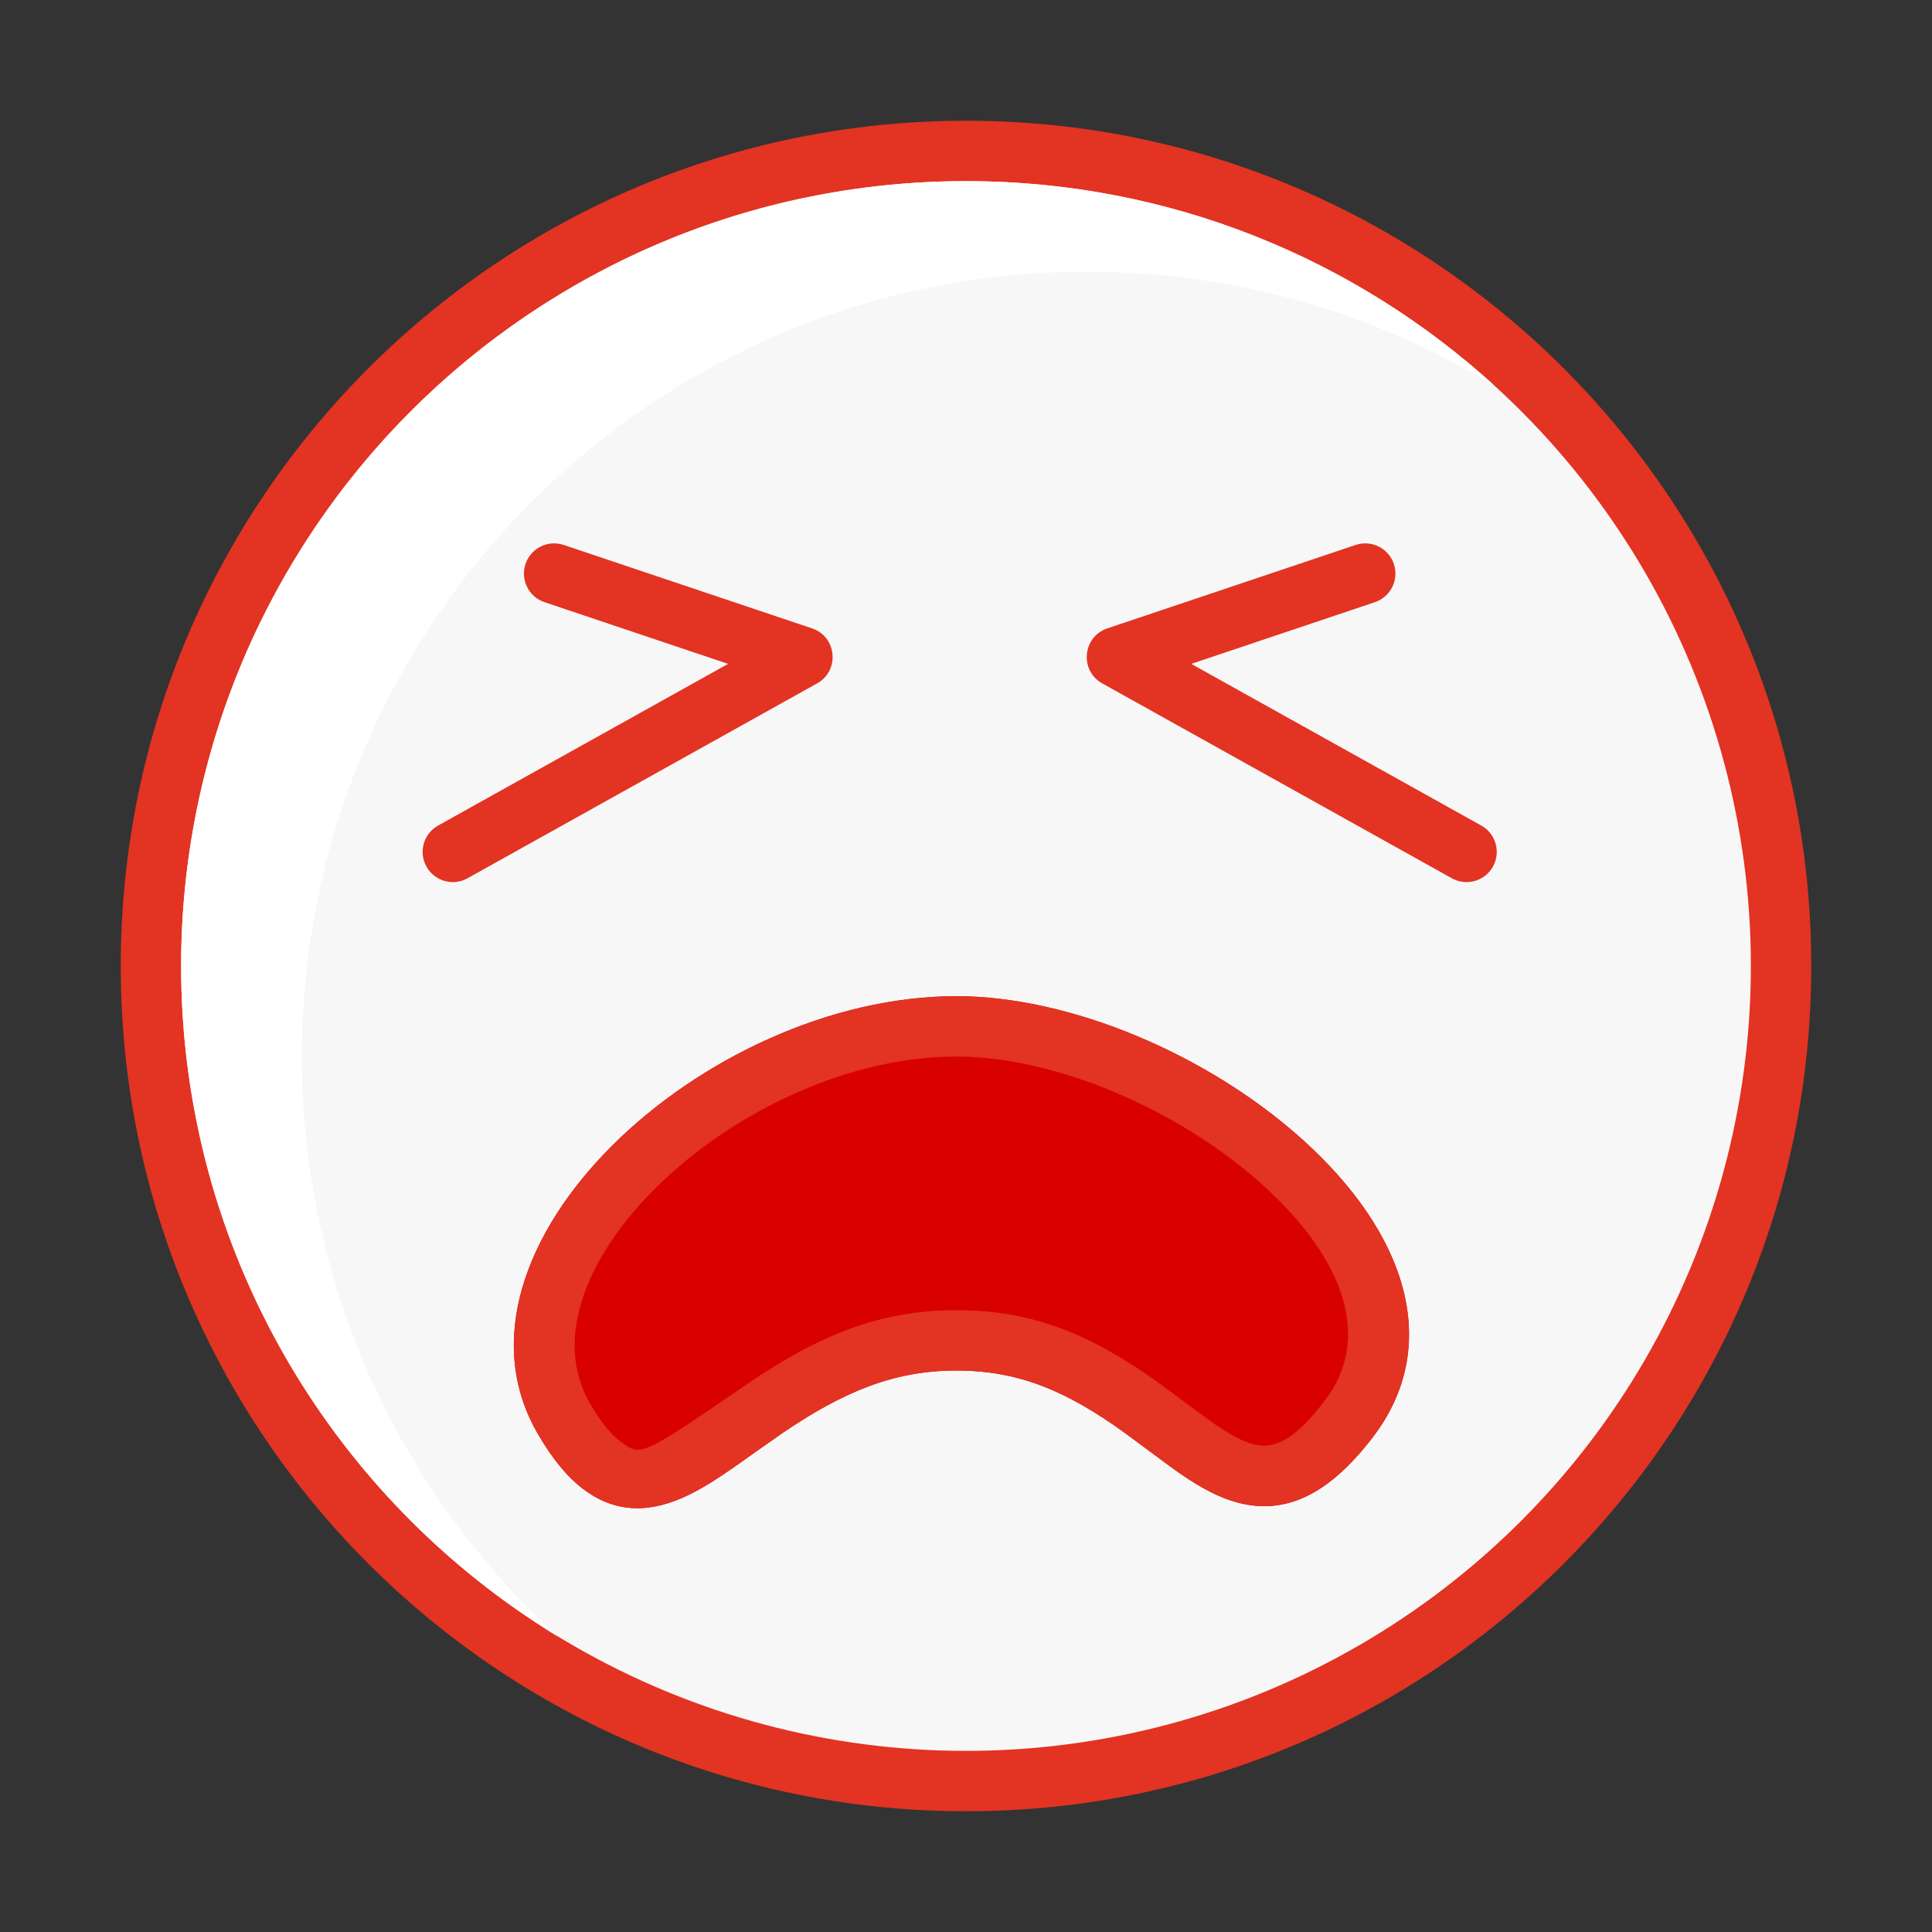 <?xml version="1.0" encoding="UTF-8"?>
<svg width="64px" height="64px" viewBox="0 0 64 64" version="1.1" xmlns="http://www.w3.org/2000/svg" xmlns:xlink="http://www.w3.org/1999/xlink">
    <rect x="0" y="0" width="64" height="64" fill="#333333" stroke="none"/>
    <!-- Generator: Sketch 49.2 (51160) - http://www.bohemiancoding.com/sketch -->
    <title>Horrible</title>
    <desc>Created with Sketch.</desc>
    <defs></defs>
    <g id="Horrible" stroke="none" stroke-width="1" fill="none" fill-rule="evenodd">
        <path d="M32,60 C16.536,60 4,47.464 4,32 C4,16.536 16.536,4 32,4 C47.464,4 60,16.536 60,32 C60,47.464 47.464,60 32,60 Z" id="Oval" fill="#E33322" fill-rule="nonzero"></path>
        <circle id="Oval" fill="#F7F7F7" cx="32" cy="32" r="26"></circle>
        <path d="M18.486,54.216 C10.999,49.652 6,41.41 6,32 C6,17.641 17.641,6 32,6 C38.747,6 44.893,8.57 49.514,12.784 C45.576,10.383 40.949,9 36,9 C21.641,9 10,20.641 10,35 C10,42.613 13.272,49.461 18.486,54.216 Z" id="Combined-Shape" fill="#FFFFFF"></path>
        <path d="M18.038,19.948 C17.514,19.772 17.232,19.205 17.408,18.682 C17.584,18.158 18.151,17.876 18.675,18.052 L26.9,20.816 C27.723,21.093 27.827,22.215 27.068,22.638 L15.487,29.094 C15.005,29.363 14.396,29.19 14.127,28.708 C13.858,28.225 14.031,27.616 14.513,27.347 L24.119,21.992 L18.038,19.948 Z M45.544,19.948 L39.462,21.992 L49.068,27.347 C49.551,27.616 49.724,28.225 49.455,28.708 C49.186,29.19 48.577,29.363 48.094,29.094 L36.513,22.638 C35.755,22.215 35.859,21.093 36.682,20.816 L44.907,18.052 C45.43,17.876 45.997,18.158 46.173,18.682 C46.349,19.205 46.067,19.772 45.544,19.948 Z" id="Combined-Shape" fill="#E33322" fill-rule="nonzero"></path>
        <path d="M31.683,45.401 C29.63,45.401 27.951,46.084 25.869,47.506 C25.53,47.738 24.443,48.513 24.324,48.596 C23.718,49.018 23.266,49.3 22.821,49.517 C21.559,50.133 20.412,50.138 19.349,49.348 C18.801,48.941 18.302,48.333 17.819,47.503 C14.253,41.373 23.318,33 31.683,33 C35.439,33 39.973,34.912 43.105,37.712 C46.623,40.857 47.792,44.582 45.477,47.608 C44.035,49.493 42.605,50.195 41.012,49.778 C40.393,49.616 39.8,49.302 39.074,48.801 C38.718,48.555 37.455,47.606 37.25,47.458 C35.31,46.061 33.732,45.401 31.683,45.401 Z" id="Oval-4" fill="#D90000" fill-rule="nonzero"></path>
        <path d="M31.683,45.401 C29.63,45.401 27.951,46.084 25.869,47.506 C25.53,47.738 24.443,48.513 24.324,48.596 C23.718,49.018 23.266,49.3 22.821,49.517 C21.559,50.133 20.412,50.138 19.349,49.348 C18.801,48.941 18.302,48.333 17.819,47.503 C14.253,41.373 23.318,33 31.683,33 C35.439,33 39.973,34.912 43.105,37.712 C46.623,40.857 47.792,44.582 45.477,47.608 C44.035,49.493 42.605,50.195 41.012,49.778 C40.393,49.616 39.8,49.302 39.074,48.801 C38.718,48.555 37.455,47.606 37.25,47.458 C35.31,46.061 33.732,45.401 31.683,45.401 Z M31.683,43.401 C34.222,43.401 36.169,44.215 38.419,45.836 C38.653,46.004 39.895,46.936 40.212,47.156 C40.762,47.536 41.171,47.752 41.519,47.843 C42.22,48.027 42.89,47.698 43.889,46.392 C45.433,44.374 44.605,41.736 41.772,39.203 C38.991,36.716 34.921,35 31.683,35 C24.615,35 16.968,42.063 19.548,46.497 C19.905,47.111 20.238,47.517 20.542,47.742 C21.237,48.259 21.187,48.283 24.741,45.855 C27.125,44.226 29.154,43.401 31.683,43.401 Z" id="Oval-4" fill="#E33322" fill-rule="nonzero"></path>
    </g>
</svg>